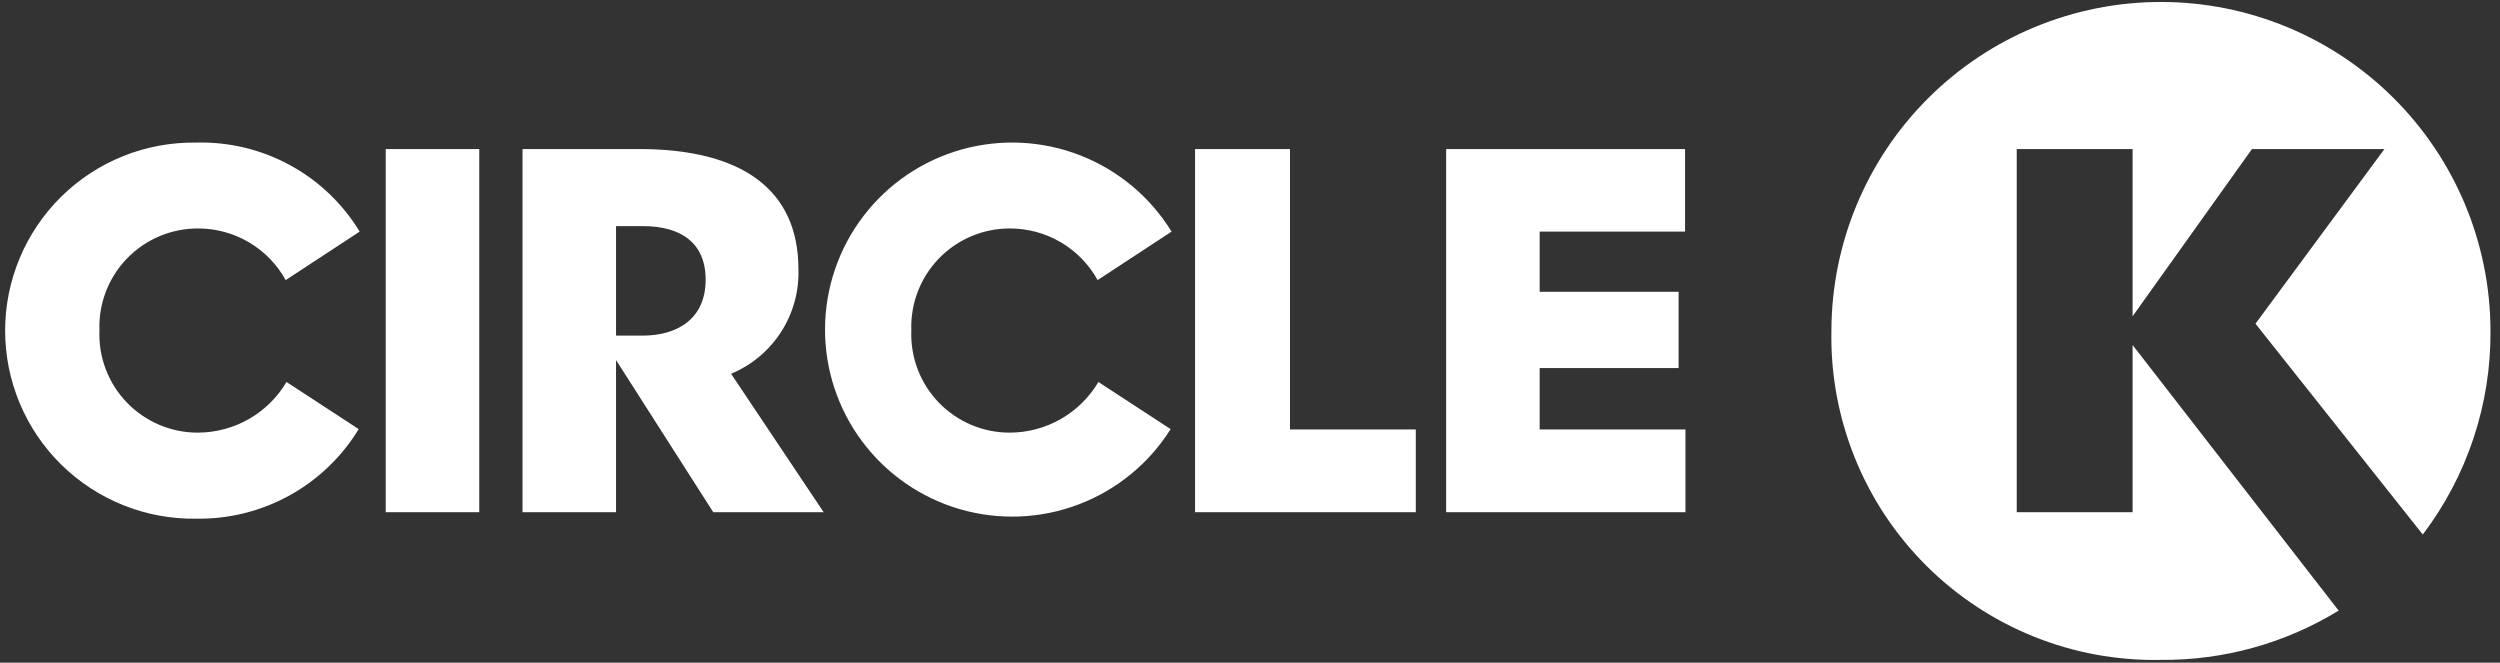 <svg width="166" height="44" viewBox="0 0 166 44" fill="none" xmlns="http://www.w3.org/2000/svg">
<rect x="0" y="0" width="166" height="44" fill="#333333" stroke="none"/>
<path d="M25.612 9.897H31.823V34.012H25.612V9.897ZM42.646 22.286C45.102 22.286 46.855 21.078 46.855 18.572C46.855 16.118 45.206 15.014 42.684 15.014H40.905V22.286H42.646ZM85.654 28.518H94.009V34.012H79.353V9.897H85.654V28.518ZM96.024 9.897H111.888V15.378H102.234V19.377H111.46V24.441H102.234V28.518H111.914V34.012H96.024V9.897ZM149.764 21.493L158.327 9.897H149.531L141.604 21V9.897H133.911V34.012H141.604V22.909L155.286 40.544C151.737 42.717 147.65 43.851 143.488 43.817C140.598 43.875 137.727 43.349 135.046 42.27C132.365 41.191 129.93 39.583 127.886 37.54C125.843 35.498 124.233 33.064 123.154 30.385C122.075 27.705 121.548 24.836 121.606 21.948C121.62 16.157 123.931 10.608 128.033 6.518C132.135 2.428 137.693 0.131 143.487 0.131C149.281 0.131 154.839 2.428 158.941 6.518C163.043 10.608 165.354 16.157 165.368 21.948C165.409 26.835 163.829 31.598 160.873 35.492L149.764 21.493ZM53.015 17.87C53.064 19.345 52.663 20.8 51.864 22.041C51.066 23.282 49.908 24.251 48.545 24.818L54.692 34.012H47.362L40.905 23.909V34.012H34.695V9.897H42.452C49.234 9.897 53.015 12.572 53.015 17.87ZM13.151 15.17C12.271 15.167 11.399 15.343 10.588 15.685C9.777 16.028 9.043 16.531 8.432 17.164C7.82 17.797 7.343 18.547 7.028 19.369C6.714 20.191 6.569 21.069 6.603 21.948C6.568 22.828 6.712 23.705 7.026 24.528C7.34 25.35 7.817 26.101 8.429 26.734C9.041 27.368 9.775 27.871 10.586 28.213C11.398 28.556 12.27 28.731 13.151 28.727C14.338 28.722 15.503 28.41 16.532 27.82C17.562 27.231 18.42 26.384 19.024 25.364L23.818 28.494C22.694 30.34 21.106 31.86 19.212 32.904C17.317 33.947 15.183 34.476 13.021 34.44C11.364 34.465 9.72 34.16 8.183 33.543C6.645 32.927 5.246 32.011 4.066 30.849C2.886 29.687 1.949 28.303 1.31 26.776C0.67 25.248 0.341 23.61 0.341 21.954C0.341 20.299 0.67 18.66 1.31 17.133C1.949 15.606 2.886 14.221 4.066 13.059C5.246 11.897 6.645 10.981 8.183 10.365C9.72 9.748 11.364 9.444 13.021 9.468C15.192 9.408 17.341 9.923 19.248 10.961C21.156 11.998 22.755 13.522 23.883 15.378L18.971 18.598C18.397 17.558 17.554 16.692 16.53 16.088C15.506 15.485 14.34 15.168 13.151 15.17ZM67.062 15.17C66.181 15.167 65.309 15.342 64.498 15.685C63.687 16.028 62.953 16.531 62.342 17.164C61.73 17.797 61.253 18.547 60.938 19.369C60.624 20.191 60.479 21.068 60.512 21.948C60.478 22.828 60.622 23.705 60.936 24.528C61.25 25.351 61.727 26.101 62.339 26.735C62.951 27.368 63.685 27.871 64.497 28.214C65.308 28.556 66.181 28.731 67.062 28.727C68.248 28.722 69.413 28.41 70.442 27.82C71.472 27.231 72.33 26.384 72.934 25.364L77.729 28.494C76.292 30.779 74.149 32.534 71.624 33.493C69.1 34.452 66.332 34.563 63.738 33.81C61.145 33.056 58.868 31.478 57.252 29.316C55.636 27.153 54.769 24.523 54.782 21.824C54.795 19.125 55.688 16.504 57.325 14.357C58.962 12.21 61.254 10.655 63.854 9.926C66.455 9.198 69.222 9.336 71.737 10.319C74.252 11.303 76.378 13.079 77.793 15.378L72.882 18.598C72.308 17.558 71.465 16.692 70.441 16.089C69.417 15.486 68.25 15.168 67.062 15.17Z" fill="white"/>
</svg>
